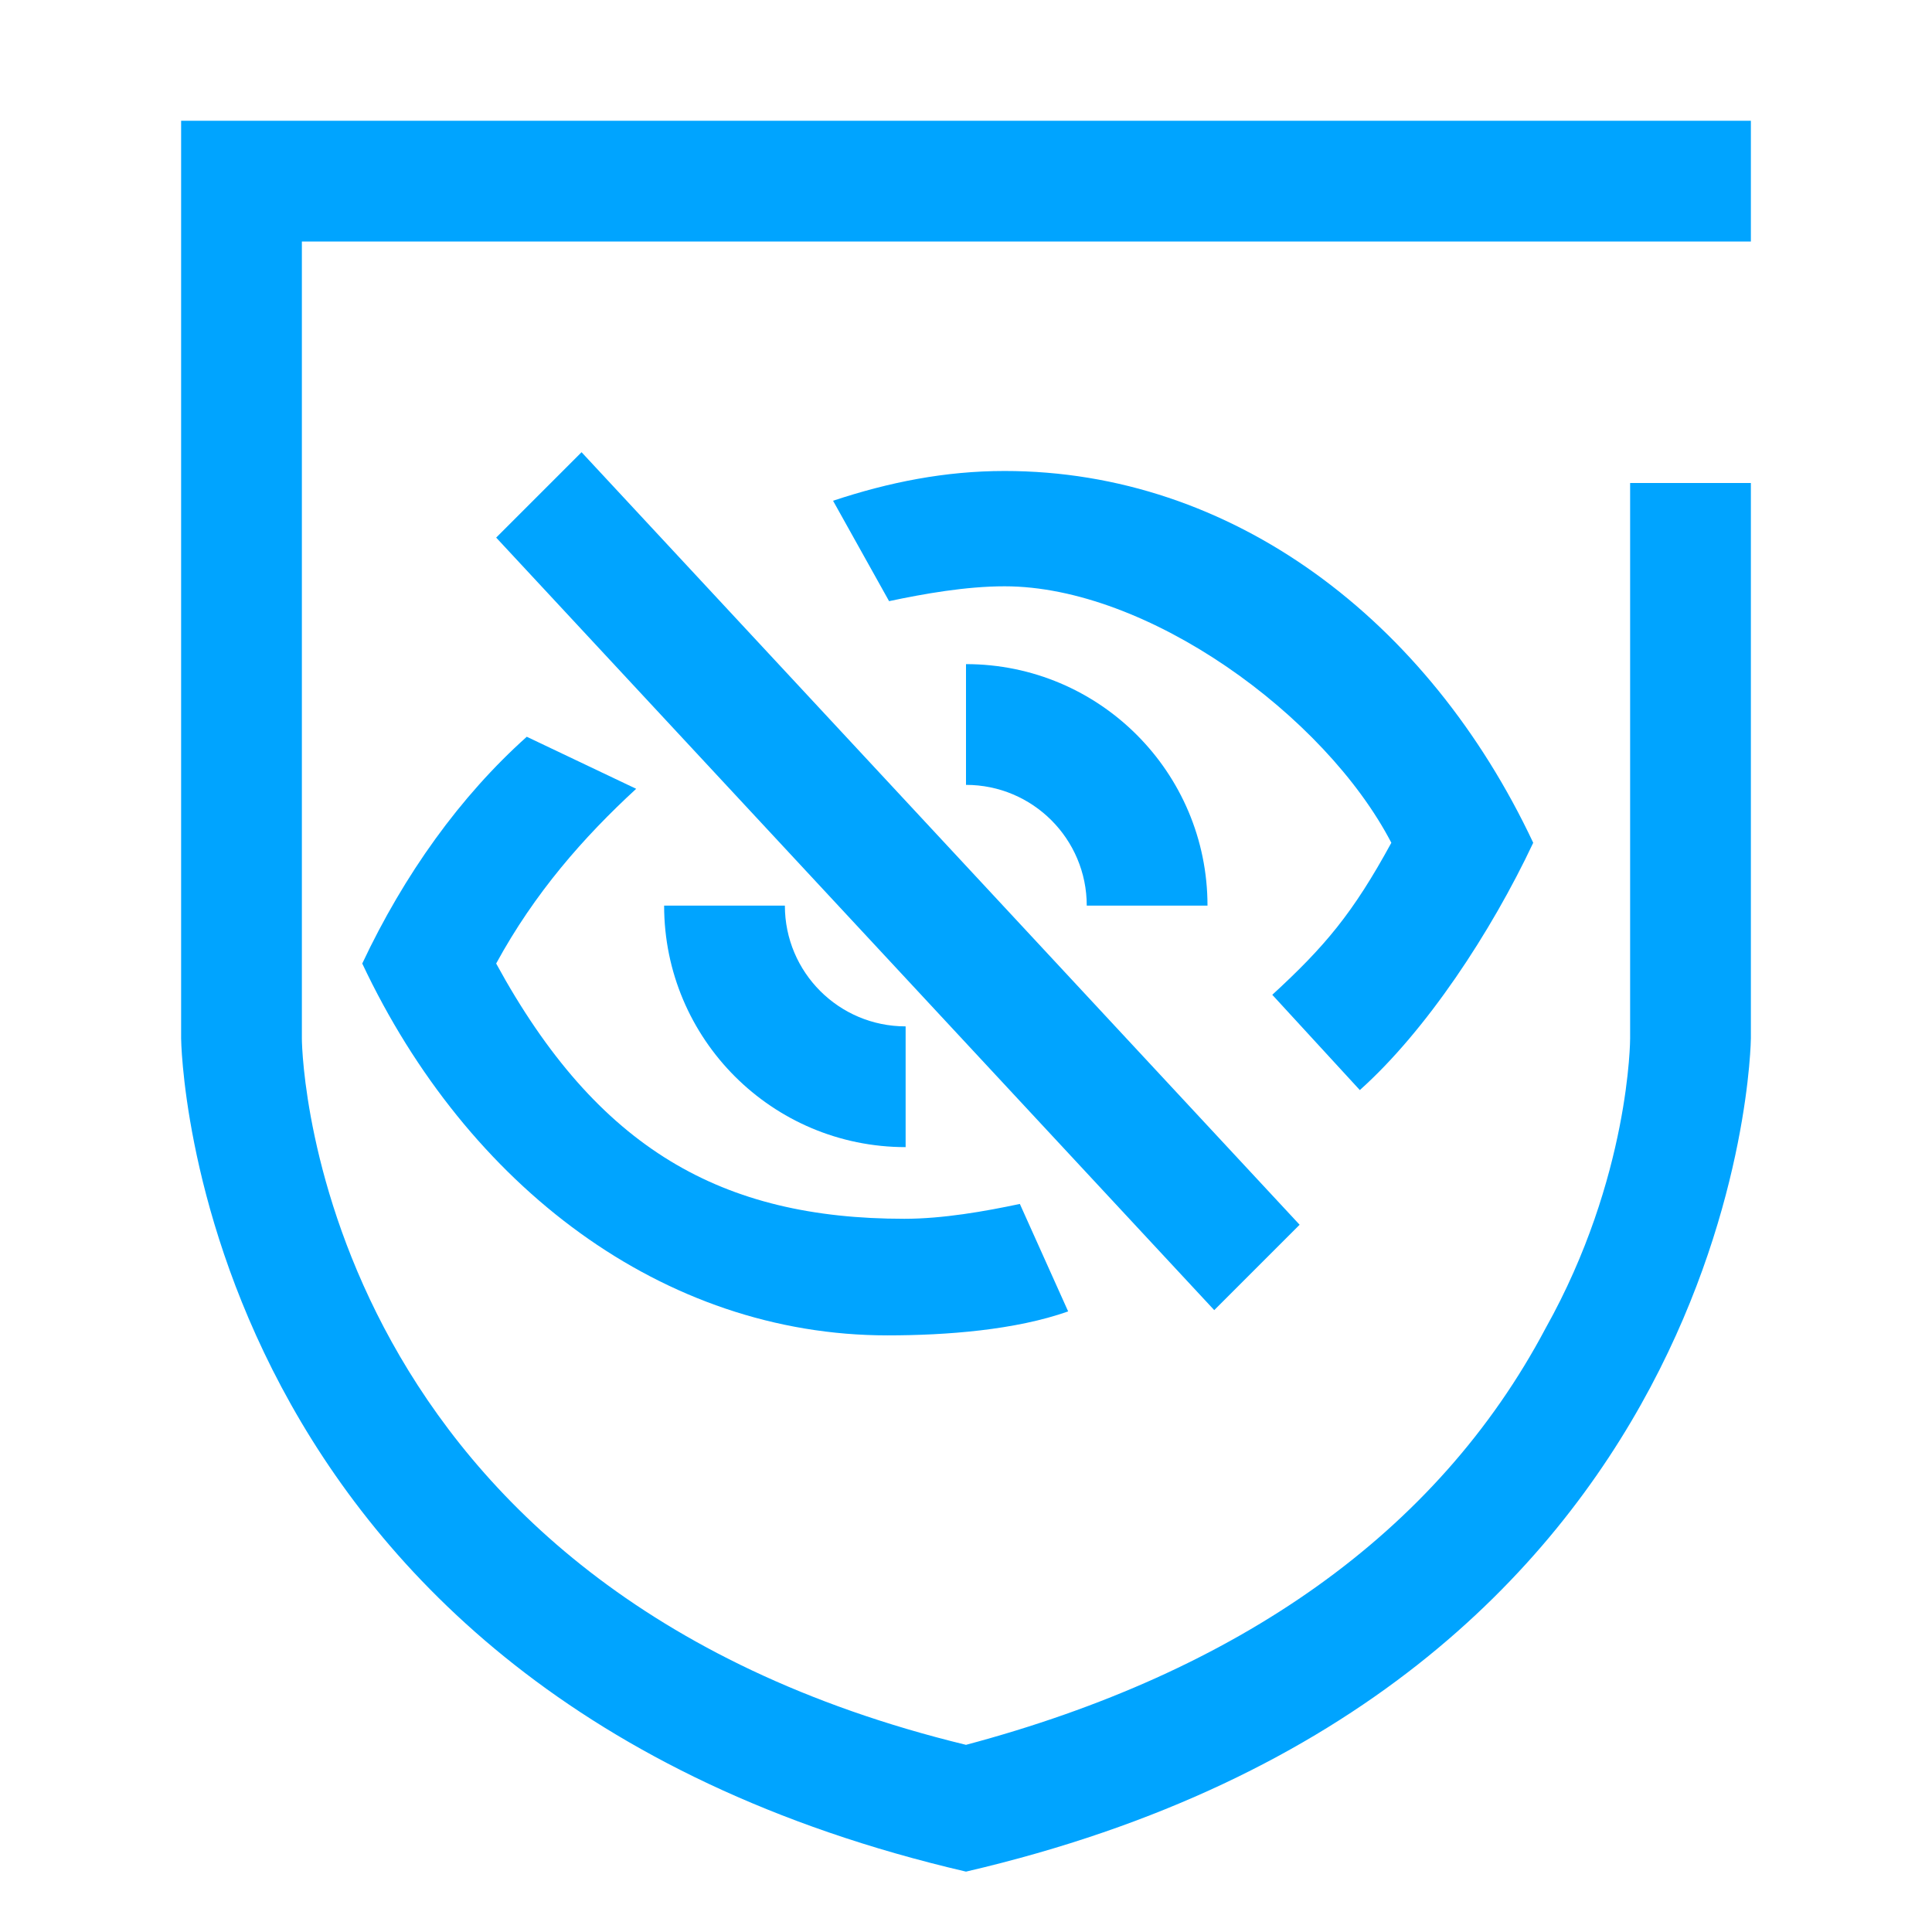 <?xml version="1.0" encoding="UTF-8"?>
<svg width="32px" height="32px" viewBox="0 0 32 32" version="1.1" xmlns="http://www.w3.org/2000/svg" xmlns:xlink="http://www.w3.org/1999/xlink">
    <!-- Generator: Sketch 52.6 (67491) - http://www.bohemiancoding.com/sketch -->
    <title>敏感数据处理-32px</title>
    <desc>Created with Sketch.</desc>
    <g id="敏感数据处理-32px" stroke="none" stroke-width="1" fill="none" fill-rule="evenodd">
        <rect id="Rectangle-Copy" fill="#444444" opacity="0" x="0" y="0" width="32" height="32"></rect>
        <g id="Group-2" transform="translate(3, 2)" fill="#00A4FF">
            <path d="M24,6 L24,15.2 C24,15.2 24,17.5 22.6,20 C20.8,23.4 17.5,25.7 13,26.9 C2.3,24.3 2,15.6 2,15.2 L2,2 L22,2 L24,2 L26,2 L26,0 L0,0 L0,15.2 C0,15.2 0.1,26 13,29 C25.9,26 26,15.2 26,15.2 L26,6 L24,6 Z" id="Shape" fill-rule="nonzero"></path>
            <g id="Group" transform="translate(3, 4.801)">
                <path d="M19.395,7.158 C18.699,8.636 17.625,10.269 16.523,11.254 L15.073,9.676 C15.943,8.876 16.407,8.328 17.045,7.158 C15.943,5.04 13.001,2.91 10.64,2.91 C10.002,2.91 9.306,3.033 8.726,3.156 L7.798,1.493 C8.726,1.185 9.654,1 10.64,1 C14.409,1 17.656,3.463 19.395,7.158 Z" id="Shape" fill-rule="nonzero"></path>
                <path d="M11.692,14.92 C10.822,15.228 9.683,15.317 8.698,15.317 C4.987,15.317 1.74,12.853 0,9.158 C0.696,7.68 1.624,6.387 2.725,5.402 L4.537,6.264 C3.667,7.065 2.855,7.988 2.218,9.158 C3.899,12.238 5.964,13.386 8.979,13.386 C9.617,13.386 10.312,13.263 10.892,13.14 L11.692,14.92 Z" id="Shape" fill-rule="nonzero"></path>
                <path d="M14,8.199 L12,8.199 C12,7.095 11.105,6.199 10,6.199 L10,4.199 C12.209,4.199 14,5.99 14,8.199 Z M5,8.199 L7,8.199 C7,9.304 7.895,10.199 9,10.199 L9,12.199 C6.791,12.199 5,10.409 5,8.199 Z" id="Oval-94" fill-rule="nonzero"></path>
                <polygon id="Rectangle-195" transform="translate(8.872, 7.794) rotate(-45) translate(-8.872, -7.794) " points="8.191 -0.935 10.191 -0.935 9.553 16.523 7.553 16.523"></polygon>
            </g>
        </g>
    </g>
</svg>